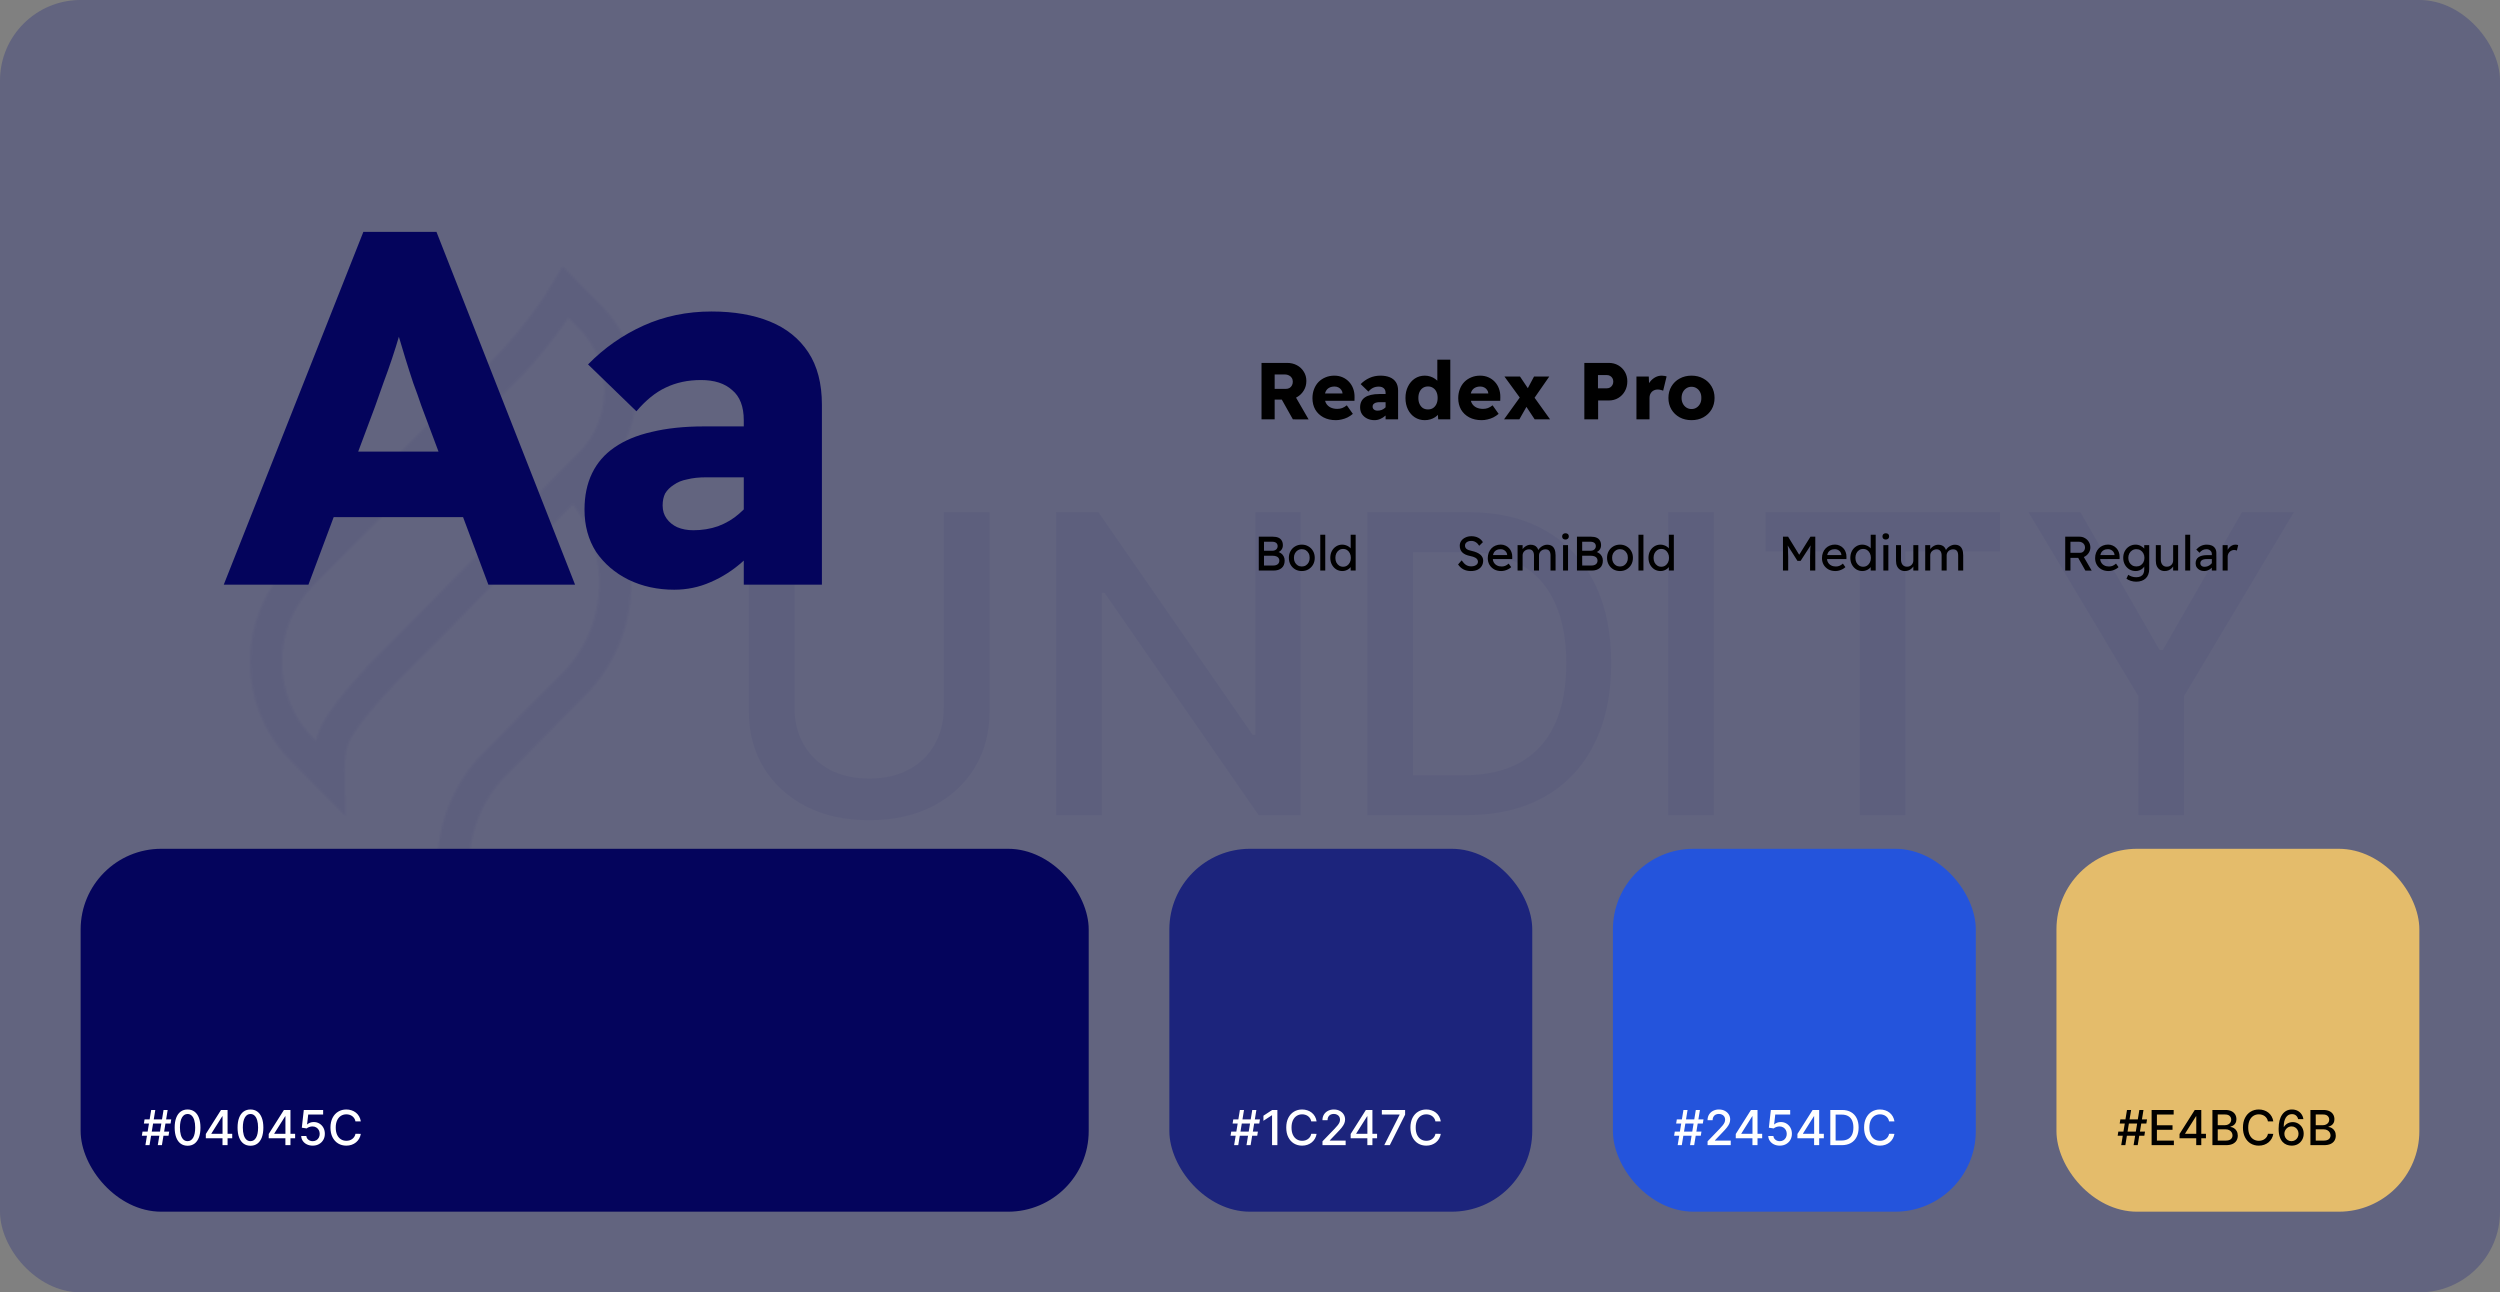<svg width="1240" height="641" viewBox="0 0 1240 641" fill="none" xmlns="http://www.w3.org/2000/svg">
<rect x="0" y="0" width="1240" height="641" fill="#808080" stroke="none"/>
<rect width="1240" height="641" rx="40" fill="#1C247C" fill-opacity="0.3"/>
<mask id="mask0_250_12747" style="mask-type:alpha" maskUnits="userSpaceOnUse" x="90" y="132" width="295" height="378">
<path d="M292.783 157.283C312.706 177.39 312.706 209.99 292.782 230.097L192.758 331.042L198.361 336.696C192.937 331.222 192.763 331.048 192.757 331.043L192.689 331.112C192.647 331.154 192.588 331.214 192.512 331.291C192.359 331.447 192.137 331.674 191.856 331.964C191.293 332.543 190.489 333.377 189.509 334.411C187.552 336.476 184.878 339.354 182.019 342.6C176.526 348.836 169.579 357.28 166.267 363.964C164.164 368.209 163.384 373.344 163.102 377.907C162.956 380.253 162.932 382.66 162.99 385.029L149.783 371.7C126.023 347.722 126.023 308.845 149.783 284.867L242.771 191.023C242.779 191.015 242.787 191.007 242.797 190.998C242.865 190.933 242.966 190.837 243.094 190.715C243.349 190.47 243.718 190.117 244.176 189.675C245.092 188.793 246.367 187.556 247.808 186.135C250.656 183.326 254.268 179.684 257.014 176.636C265.658 167.04 273.485 156.21 277.242 150.38C278.365 148.638 279.514 146.768 280.59 144.978L292.783 157.283Z" stroke="black" stroke-width="15.92"/>
<path d="M284.497 238.555V238.555C312.118 266.43 312.118 311.625 284.497 339.5L265.047 359.128L245.598 378.757C217.977 406.632 217.977 451.827 245.598 479.702V479.702" stroke="black" stroke-width="15.92"/>
<path d="M238.481 483.731L249.621 472.398L255.194 477.991C258.76 481.571 260.765 486.438 260.763 491.514L260.757 506.115L242.982 488.222L238.481 483.731Z" fill="black"/>
</mask>
<g mask="url(#mask0_250_12747)">
<rect x="90" y="132" width="263.517" height="377.193" fill="#04045C" fill-opacity="0.05"/>
</g>
<g clip-path="url(#clip0_250_12747)">
<path d="M468.086 254.028H490.839V352.892C490.839 363.412 488.368 372.733 483.426 380.855C478.484 388.929 471.536 395.29 462.582 399.938C453.627 404.538 443.132 406.837 431.095 406.837C419.107 406.837 408.636 404.538 399.682 399.938C390.728 395.29 383.78 388.929 378.838 380.855C373.896 372.733 371.425 363.412 371.425 352.892V254.028H394.104V351.057C394.104 357.858 395.596 363.901 398.581 369.185C401.615 374.47 405.896 378.629 411.425 381.663C416.954 384.647 423.511 386.14 431.095 386.14C438.728 386.14 445.309 384.647 450.838 381.663C456.416 378.629 460.673 374.47 463.609 369.185C466.594 363.901 468.086 357.858 468.086 351.057V254.028ZM645.134 254.028V404.342H624.29L547.885 294.102H546.491V404.342H523.812V254.028H544.803L621.281 364.415H622.675V254.028H645.134ZM726.878 404.342H678.217V254.028H728.419C743.147 254.028 755.796 257.037 766.365 263.056C776.934 269.025 785.032 277.613 790.658 288.818C796.334 299.974 799.172 313.356 799.172 328.965C799.172 344.623 796.31 358.078 790.585 369.332C784.909 380.586 776.689 389.247 765.924 395.314C755.16 401.333 742.144 404.342 726.878 404.342ZM700.896 384.525H725.63C737.08 384.525 746.597 382.372 754.181 378.066C761.765 373.712 767.441 367.424 771.209 359.204C774.976 350.935 776.86 340.855 776.86 328.965C776.86 317.173 774.976 307.166 771.209 298.946C767.49 290.726 761.936 284.487 754.548 280.23C747.16 275.973 737.985 273.845 727.025 273.845H700.896V384.525ZM850.054 254.028V404.342H827.374V254.028H850.054ZM875.669 273.551V254.028H992V273.551H945.1V404.342H922.495V273.551H875.669ZM1006.11 254.028H1031.87L1071.14 322.359H1072.75L1112.02 254.028H1137.78L1083.25 345.332V404.342H1060.64V345.332L1006.11 254.028Z" fill="#04045C" fill-opacity="0.05"/>
</g>
<path d="M625.714 208V180H638.394C640.208 180 641.834 180.387 643.274 181.16C644.714 181.933 645.848 183 646.674 184.36C647.528 185.693 647.954 187.227 647.954 188.96C647.954 190.72 647.528 192.293 646.674 193.68C645.848 195.067 644.714 196.173 643.274 197C641.834 197.8 640.208 198.2 638.394 198.2H632.234V208H625.714ZM641.274 208L634.154 195.32L641.154 194.32L649.074 208.04L641.274 208ZM632.234 192.88H637.794C638.488 192.88 639.088 192.733 639.594 192.44C640.128 192.12 640.528 191.693 640.794 191.16C641.088 190.627 641.234 190.013 641.234 189.32C641.234 188.6 641.061 187.973 640.714 187.44C640.394 186.907 639.928 186.493 639.314 186.2C638.728 185.88 638.021 185.72 637.194 185.72H632.234V192.88ZM662.577 208.4C660.231 208.4 658.177 207.933 656.417 207C654.684 206.067 653.337 204.787 652.377 203.16C651.444 201.507 650.977 199.627 650.977 197.52C650.977 195.867 651.244 194.36 651.777 193C652.311 191.613 653.057 190.427 654.017 189.44C655.004 188.453 656.151 187.693 657.457 187.16C658.791 186.6 660.244 186.32 661.817 186.32C663.311 186.32 664.671 186.587 665.897 187.12C667.124 187.653 668.191 188.4 669.097 189.36C670.004 190.32 670.697 191.453 671.177 192.76C671.657 194.067 671.884 195.493 671.857 197.04L671.817 198.8H654.937L653.977 195.16H666.577L665.897 195.88V195.08C665.844 194.413 665.631 193.84 665.257 193.36C664.911 192.853 664.444 192.453 663.857 192.16C663.297 191.867 662.657 191.72 661.937 191.72C660.871 191.72 659.964 191.933 659.217 192.36C658.497 192.76 657.951 193.347 657.577 194.12C657.204 194.893 657.017 195.853 657.017 197C657.017 198.147 657.257 199.16 657.737 200.04C658.244 200.92 658.964 201.6 659.897 202.08C660.857 202.56 661.991 202.8 663.297 202.8C664.177 202.8 664.977 202.667 665.697 202.4C666.417 202.133 667.191 201.68 668.017 201.04L671.017 205.28C670.191 205.973 669.311 206.56 668.377 207.04C667.444 207.493 666.484 207.827 665.497 208.04C664.537 208.28 663.564 208.4 662.577 208.4ZM687.254 208V194.96C687.254 193.867 686.947 193.067 686.334 192.56C685.747 192.027 684.92 191.76 683.854 191.76C682.814 191.76 681.88 191.96 681.054 192.36C680.254 192.733 679.48 193.36 678.734 194.24L674.894 190.52C676.174 189.213 677.64 188.187 679.294 187.44C680.947 186.693 682.747 186.32 684.694 186.32C686.48 186.32 688.027 186.587 689.334 187.12C690.64 187.653 691.654 188.467 692.374 189.56C693.094 190.653 693.454 192.04 693.454 193.72V208H687.254ZM681.734 208.4C680.4 208.4 679.187 208.133 678.094 207.6C677.027 207.067 676.174 206.333 675.534 205.4C674.92 204.44 674.614 203.32 674.614 202.04C674.614 200.947 674.814 199.987 675.214 199.16C675.614 198.333 676.2 197.653 676.974 197.12C677.774 196.56 678.76 196.147 679.934 195.88C681.134 195.587 682.52 195.44 684.094 195.44H690.534L690.174 199.48H684.254C683.694 199.48 683.2 199.533 682.774 199.64C682.347 199.72 681.987 199.867 681.694 200.08C681.4 200.267 681.174 200.493 681.014 200.76C680.88 201.027 680.814 201.347 680.814 201.72C680.814 202.12 680.92 202.467 681.134 202.76C681.347 203.053 681.627 203.28 681.974 203.44C682.347 203.6 682.774 203.68 683.254 203.68C683.947 203.68 684.6 203.573 685.214 203.36C685.854 203.12 686.414 202.787 686.894 202.36C687.4 201.933 687.8 201.44 688.094 200.88L689.214 203.76C688.654 204.667 687.974 205.467 687.174 206.16C686.4 206.853 685.547 207.4 684.614 207.8C683.707 208.2 682.747 208.4 681.734 208.4ZM706.67 208.4C704.857 208.4 703.217 207.933 701.75 207C700.31 206.067 699.177 204.773 698.35 203.12C697.523 201.44 697.11 199.533 697.11 197.4C697.11 195.267 697.523 193.373 698.35 191.72C699.177 190.04 700.31 188.72 701.75 187.76C703.217 186.8 704.87 186.32 706.71 186.32C707.67 186.32 708.59 186.467 709.47 186.76C710.377 187.053 711.177 187.453 711.87 187.96C712.59 188.467 713.177 189.04 713.63 189.68C714.083 190.32 714.363 191 714.47 191.72L712.91 192.08V178.4H719.35V208H713.35L712.99 203.2L714.27 203.44C714.217 204.08 713.977 204.707 713.55 205.32C713.123 205.907 712.55 206.44 711.83 206.92C711.137 207.373 710.35 207.733 709.47 208C708.59 208.267 707.657 208.4 706.67 208.4ZM708.27 203.08C709.257 203.08 710.097 202.853 710.79 202.4C711.51 201.92 712.07 201.253 712.47 200.4C712.87 199.547 713.07 198.547 713.07 197.4C713.07 196.227 712.87 195.213 712.47 194.36C712.07 193.507 711.51 192.853 710.79 192.4C710.097 191.92 709.257 191.68 708.27 191.68C707.31 191.68 706.47 191.92 705.75 192.4C705.057 192.853 704.51 193.507 704.11 194.36C703.71 195.213 703.51 196.227 703.51 197.4C703.51 198.547 703.71 199.547 704.11 200.4C704.51 201.253 705.057 201.92 705.75 202.4C706.47 202.853 707.31 203.08 708.27 203.08ZM734.882 208.4C732.535 208.4 730.482 207.933 728.722 207C726.989 206.067 725.642 204.787 724.682 203.16C723.749 201.507 723.282 199.627 723.282 197.52C723.282 195.867 723.549 194.36 724.082 193C724.615 191.613 725.362 190.427 726.322 189.44C727.309 188.453 728.455 187.693 729.762 187.16C731.095 186.6 732.549 186.32 734.122 186.32C735.615 186.32 736.975 186.587 738.202 187.12C739.429 187.653 740.495 188.4 741.402 189.36C742.309 190.32 743.002 191.453 743.482 192.76C743.962 194.067 744.189 195.493 744.162 197.04L744.122 198.8H727.242L726.282 195.16H738.882L738.202 195.88V195.08C738.149 194.413 737.935 193.84 737.562 193.36C737.215 192.853 736.749 192.453 736.162 192.16C735.602 191.867 734.962 191.72 734.242 191.72C733.175 191.72 732.269 191.933 731.522 192.36C730.802 192.76 730.255 193.347 729.882 194.12C729.509 194.893 729.322 195.853 729.322 197C729.322 198.147 729.562 199.16 730.042 200.04C730.549 200.92 731.269 201.6 732.202 202.08C733.162 202.56 734.295 202.8 735.602 202.8C736.482 202.8 737.282 202.667 738.002 202.4C738.722 202.133 739.495 201.68 740.322 201.04L743.322 205.28C742.495 205.973 741.615 206.56 740.682 207.04C739.749 207.493 738.789 207.827 737.802 208.04C736.842 208.28 735.869 208.4 734.882 208.4ZM761.201 208L756.681 201.16L754.601 198.28L746.201 186.76H753.921L758.321 193.32L760.521 196.4L768.841 208H761.201ZM746.001 208L754.561 196.12L758.001 200.24L753.601 208H746.001ZM760.121 198.76L756.681 194.64L760.881 186.76H768.441L760.121 198.76ZM785.832 208V180H797.952C799.712 180 801.285 180.4 802.672 181.2C804.058 182 805.152 183.093 805.952 184.48C806.752 185.84 807.152 187.4 807.152 189.16C807.152 190.947 806.752 192.56 805.952 194C805.152 195.44 804.058 196.573 802.672 197.4C801.285 198.227 799.712 198.64 797.952 198.64H792.672V208H785.832ZM792.592 192.6H797.032C797.618 192.6 798.138 192.467 798.592 192.2C799.072 191.907 799.458 191.507 799.752 191C800.045 190.493 800.192 189.92 800.192 189.28C800.192 188.613 800.045 188.04 799.752 187.56C799.458 187.08 799.072 186.707 798.592 186.44C798.138 186.173 797.618 186.04 797.032 186.04H792.592V192.6ZM811.676 208V186.76H817.796L818.076 193.68L816.876 192.32C817.223 191.2 817.756 190.187 818.476 189.28C819.196 188.373 820.049 187.653 821.036 187.12C822.049 186.587 823.103 186.32 824.196 186.32C824.676 186.32 825.116 186.36 825.516 186.44C825.943 186.493 826.316 186.587 826.636 186.72L824.916 193.8C824.623 193.64 824.223 193.507 823.716 193.4C823.236 193.267 822.729 193.2 822.196 193.2C821.609 193.2 821.063 193.307 820.556 193.52C820.076 193.707 819.649 193.987 819.276 194.36C818.929 194.733 818.649 195.173 818.436 195.68C818.249 196.187 818.156 196.76 818.156 197.4V208H811.676ZM838.98 208.4C836.793 208.4 834.833 207.933 833.1 207C831.366 206.04 830.006 204.733 829.02 203.08C828.033 201.4 827.54 199.507 827.54 197.4C827.54 195.24 828.033 193.333 829.02 191.68C830.006 190 831.366 188.693 833.1 187.76C834.833 186.8 836.793 186.32 838.98 186.32C841.193 186.32 843.153 186.8 844.86 187.76C846.593 188.693 847.953 190 848.94 191.68C849.926 193.333 850.42 195.24 850.42 197.4C850.42 199.507 849.926 201.4 848.94 203.08C847.953 204.733 846.593 206.04 844.86 207C843.153 207.933 841.193 208.4 838.98 208.4ZM838.98 202.88C839.94 202.88 840.78 202.64 841.5 202.16C842.246 201.68 842.833 201.027 843.26 200.2C843.686 199.373 843.886 198.44 843.86 197.4C843.886 196.307 843.686 195.347 843.26 194.52C842.833 193.667 842.246 193.013 841.5 192.56C840.78 192.08 839.94 191.84 838.98 191.84C838.046 191.84 837.206 192.08 836.46 192.56C835.713 193.04 835.126 193.693 834.7 194.52C834.273 195.347 834.06 196.307 834.06 197.4C834.06 198.44 834.273 199.373 834.7 200.2C835.126 201.027 835.713 201.68 836.46 202.16C837.206 202.64 838.046 202.88 838.98 202.88Z" fill="black"/>
<path d="M624.352 283V266.2H631.36C632.432 266.2 633.336 266.36 634.072 266.68C634.808 267 635.36 267.48 635.728 268.12C636.112 268.744 636.304 269.512 636.304 270.424C636.304 271.336 636.048 272.112 635.536 272.752C635.04 273.392 634.344 273.832 633.448 274.072V273.592C634.2 273.752 634.856 274.04 635.416 274.456C635.976 274.856 636.408 275.36 636.712 275.968C637.032 276.576 637.192 277.272 637.192 278.056C637.192 278.856 637.064 279.568 636.808 280.192C636.568 280.8 636.2 281.312 635.704 281.728C635.224 282.144 634.64 282.464 633.952 282.688C633.264 282.896 632.48 283 631.6 283H624.352ZM626.944 280.504H631.456C632.432 280.504 633.192 280.288 633.736 279.856C634.28 279.424 634.552 278.808 634.552 278.008C634.552 277.512 634.416 277.088 634.144 276.736C633.888 276.384 633.52 276.12 633.04 275.944C632.56 275.752 631.992 275.656 631.336 275.656H626.944V280.504ZM626.944 273.16H631.216C631.696 273.16 632.12 273.064 632.488 272.872C632.872 272.68 633.168 272.416 633.376 272.08C633.6 271.744 633.712 271.36 633.712 270.928C633.712 270.208 633.472 269.656 632.992 269.272C632.512 268.888 631.824 268.696 630.928 268.696H626.944V273.16ZM645.705 283.24C644.473 283.24 643.369 282.96 642.393 282.4C641.433 281.824 640.673 281.048 640.113 280.072C639.553 279.08 639.273 277.952 639.273 276.688C639.273 275.424 639.553 274.304 640.113 273.328C640.673 272.336 641.433 271.56 642.393 271C643.369 270.424 644.473 270.136 645.705 270.136C646.921 270.136 648.009 270.424 648.969 271C649.945 271.56 650.713 272.336 651.273 273.328C651.833 274.304 652.113 275.424 652.113 276.688C652.113 277.952 651.833 279.08 651.273 280.072C650.713 281.048 649.945 281.824 648.969 282.4C648.009 282.96 646.921 283.24 645.705 283.24ZM645.705 280.984C646.457 280.984 647.129 280.8 647.721 280.432C648.313 280.048 648.777 279.536 649.113 278.896C649.449 278.24 649.609 277.504 649.593 276.688C649.609 275.856 649.449 275.12 649.113 274.48C648.777 273.824 648.313 273.312 647.721 272.944C647.129 272.576 646.457 272.392 645.705 272.392C644.953 272.392 644.273 272.584 643.665 272.968C643.073 273.336 642.609 273.848 642.273 274.504C641.937 275.144 641.777 275.872 641.793 276.688C641.777 277.504 641.937 278.24 642.273 278.896C642.609 279.536 643.073 280.048 643.665 280.432C644.273 280.8 644.953 280.984 645.705 280.984ZM654.854 283V265.24H657.326V283H654.854ZM665.851 283.24C664.699 283.24 663.667 282.96 662.755 282.4C661.859 281.824 661.147 281.048 660.619 280.072C660.091 279.08 659.827 277.952 659.827 276.688C659.827 275.424 660.083 274.304 660.595 273.328C661.123 272.336 661.835 271.56 662.731 271C663.627 270.424 664.643 270.136 665.779 270.136C666.403 270.136 667.003 270.24 667.579 270.448C668.171 270.64 668.699 270.912 669.163 271.264C669.627 271.6 669.987 271.976 670.243 272.392C670.515 272.792 670.651 273.2 670.651 273.616L669.931 273.664V265.24H672.403V283H669.931V280H670.411C670.411 280.384 670.283 280.768 670.027 281.152C669.771 281.52 669.427 281.864 668.995 282.184C668.579 282.504 668.091 282.76 667.531 282.952C666.987 283.144 666.427 283.24 665.851 283.24ZM666.187 281.104C666.939 281.104 667.603 280.912 668.179 280.528C668.755 280.144 669.203 279.624 669.523 278.968C669.859 278.296 670.027 277.536 670.027 276.688C670.027 275.84 669.859 275.088 669.523 274.432C669.203 273.76 668.755 273.232 668.179 272.848C667.603 272.464 666.939 272.272 666.187 272.272C665.435 272.272 664.771 272.464 664.195 272.848C663.619 273.232 663.163 273.76 662.827 274.432C662.507 275.088 662.347 275.84 662.347 276.688C662.347 277.536 662.507 278.296 662.827 278.968C663.163 279.624 663.619 280.144 664.195 280.528C664.771 280.912 665.435 281.104 666.187 281.104Z" fill="black"/>
<path d="M729.536 283.24C728.16 283.24 726.944 282.968 725.888 282.424C724.848 281.88 723.952 281.064 723.2 279.976L724.976 277.936C725.76 279.056 726.512 279.832 727.232 280.264C727.952 280.696 728.808 280.912 729.8 280.912C730.408 280.912 730.96 280.816 731.456 280.624C731.952 280.432 732.344 280.168 732.632 279.832C732.92 279.496 733.064 279.112 733.064 278.68C733.064 278.392 733.016 278.12 732.92 277.864C732.824 277.608 732.672 277.376 732.464 277.168C732.272 276.96 732.016 276.768 731.696 276.592C731.392 276.416 731.032 276.264 730.616 276.136C730.2 275.992 729.72 275.872 729.176 275.776C728.312 275.6 727.56 275.368 726.92 275.08C726.28 274.792 725.744 274.432 725.312 274C724.88 273.568 724.56 273.08 724.352 272.536C724.144 271.976 724.04 271.352 724.04 270.664C724.04 269.752 724.296 268.944 724.808 268.24C725.32 267.536 726.008 266.984 726.872 266.584C727.752 266.168 728.736 265.96 729.824 265.96C731.12 265.96 732.248 266.216 733.208 266.728C734.184 267.224 734.952 267.952 735.512 268.912L733.688 270.712C733.208 269.928 732.632 269.328 731.96 268.912C731.304 268.496 730.568 268.288 729.752 268.288C729.128 268.288 728.584 268.384 728.12 268.576C727.656 268.768 727.288 269.04 727.016 269.392C726.76 269.728 726.632 270.128 726.632 270.592C726.632 270.928 726.696 271.24 726.824 271.528C726.952 271.8 727.144 272.048 727.4 272.272C727.672 272.48 728.032 272.672 728.48 272.848C728.928 273.008 729.464 273.152 730.088 273.28C730.968 273.472 731.752 273.72 732.44 274.024C733.128 274.312 733.712 274.656 734.192 275.056C734.672 275.456 735.032 275.904 735.272 276.4C735.528 276.896 735.656 277.432 735.656 278.008C735.656 279.08 735.408 280.008 734.912 280.792C734.416 281.576 733.712 282.184 732.8 282.616C731.888 283.032 730.8 283.24 729.536 283.24ZM744.585 283.24C743.289 283.24 742.137 282.968 741.129 282.424C740.137 281.864 739.353 281.104 738.777 280.144C738.217 279.184 737.937 278.08 737.937 276.832C737.937 275.84 738.097 274.936 738.417 274.12C738.737 273.304 739.177 272.6 739.737 272.008C740.313 271.4 740.993 270.936 741.777 270.616C742.577 270.28 743.441 270.112 744.369 270.112C745.185 270.112 745.945 270.272 746.649 270.592C747.353 270.896 747.961 271.32 748.473 271.864C749.001 272.408 749.401 273.056 749.673 273.808C749.961 274.544 750.097 275.352 750.081 276.232L750.057 277.288H739.761L739.209 275.32H747.921L747.561 275.728V275.152C747.513 274.624 747.337 274.152 747.033 273.736C746.729 273.32 746.345 272.992 745.881 272.752C745.417 272.512 744.913 272.392 744.369 272.392C743.505 272.392 742.777 272.56 742.185 272.896C741.593 273.216 741.145 273.696 740.841 274.336C740.537 274.96 740.385 275.736 740.385 276.664C740.385 277.544 740.569 278.312 740.937 278.968C741.305 279.608 741.825 280.104 742.497 280.456C743.169 280.808 743.945 280.984 744.825 280.984C745.449 280.984 746.025 280.88 746.553 280.672C747.097 280.464 747.681 280.088 748.305 279.544L749.553 281.296C749.169 281.68 748.697 282.016 748.137 282.304C747.593 282.592 747.009 282.824 746.385 283C745.777 283.16 745.177 283.24 744.585 283.24ZM752.719 283V270.4H755.215V273.088L754.759 273.376C754.887 272.96 755.087 272.56 755.359 272.176C755.647 271.792 755.991 271.456 756.391 271.168C756.807 270.864 757.247 270.624 757.711 270.448C758.191 270.272 758.679 270.184 759.175 270.184C759.895 270.184 760.527 270.304 761.071 270.544C761.615 270.784 762.063 271.144 762.415 271.624C762.767 272.104 763.023 272.704 763.183 273.424L762.799 273.328L762.967 272.92C763.143 272.552 763.383 272.208 763.687 271.888C764.007 271.552 764.367 271.256 764.767 271C765.167 270.744 765.591 270.544 766.039 270.4C766.487 270.256 766.927 270.184 767.359 270.184C768.303 270.184 769.079 270.376 769.687 270.76C770.311 271.144 770.775 271.728 771.079 272.512C771.399 273.296 771.559 274.272 771.559 275.44V283H769.063V275.584C769.063 274.512 768.855 273.728 768.439 273.232C768.039 272.72 767.407 272.464 766.543 272.464C766.095 272.464 765.671 272.544 765.271 272.704C764.887 272.848 764.551 273.056 764.263 273.328C763.975 273.6 763.751 273.92 763.591 274.288C763.431 274.64 763.351 275.032 763.351 275.464V283H760.855V275.536C760.855 274.544 760.639 273.784 760.207 273.256C759.791 272.728 759.183 272.464 758.383 272.464C757.935 272.464 757.519 272.544 757.135 272.704C756.751 272.848 756.415 273.056 756.127 273.328C755.839 273.584 755.615 273.896 755.455 274.264C755.295 274.616 755.215 275 755.215 275.416V283H752.719ZM775.277 283V270.4H777.749V283H775.277ZM776.477 267.616C775.949 267.616 775.541 267.48 775.253 267.208C774.965 266.936 774.821 266.552 774.821 266.056C774.821 265.592 774.965 265.216 775.253 264.928C775.557 264.64 775.965 264.496 776.477 264.496C777.005 264.496 777.413 264.632 777.701 264.904C777.989 265.176 778.133 265.56 778.133 266.056C778.133 266.52 777.981 266.896 777.677 267.184C777.389 267.472 776.989 267.616 776.477 267.616ZM782.172 283V266.2H789.18C790.252 266.2 791.156 266.36 791.892 266.68C792.628 267 793.18 267.48 793.548 268.12C793.932 268.744 794.124 269.512 794.124 270.424C794.124 271.336 793.868 272.112 793.356 272.752C792.86 273.392 792.164 273.832 791.268 274.072V273.592C792.02 273.752 792.676 274.04 793.236 274.456C793.796 274.856 794.228 275.36 794.532 275.968C794.852 276.576 795.012 277.272 795.012 278.056C795.012 278.856 794.884 279.568 794.628 280.192C794.388 280.8 794.02 281.312 793.524 281.728C793.044 282.144 792.46 282.464 791.772 282.688C791.084 282.896 790.3 283 789.42 283H782.172ZM784.764 280.504H789.276C790.252 280.504 791.012 280.288 791.556 279.856C792.1 279.424 792.372 278.808 792.372 278.008C792.372 277.512 792.236 277.088 791.964 276.736C791.708 276.384 791.34 276.12 790.86 275.944C790.38 275.752 789.812 275.656 789.156 275.656H784.764V280.504ZM784.764 273.16H789.036C789.516 273.16 789.94 273.064 790.308 272.872C790.692 272.68 790.988 272.416 791.196 272.08C791.42 271.744 791.532 271.36 791.532 270.928C791.532 270.208 791.292 269.656 790.812 269.272C790.332 268.888 789.644 268.696 788.748 268.696H784.764V273.16ZM803.525 283.24C802.293 283.24 801.189 282.96 800.213 282.4C799.253 281.824 798.493 281.048 797.933 280.072C797.373 279.08 797.093 277.952 797.093 276.688C797.093 275.424 797.373 274.304 797.933 273.328C798.493 272.336 799.253 271.56 800.213 271C801.189 270.424 802.293 270.136 803.525 270.136C804.741 270.136 805.829 270.424 806.789 271C807.765 271.56 808.533 272.336 809.093 273.328C809.653 274.304 809.933 275.424 809.933 276.688C809.933 277.952 809.653 279.08 809.093 280.072C808.533 281.048 807.765 281.824 806.789 282.4C805.829 282.96 804.741 283.24 803.525 283.24ZM803.525 280.984C804.277 280.984 804.949 280.8 805.541 280.432C806.133 280.048 806.597 279.536 806.933 278.896C807.269 278.24 807.429 277.504 807.413 276.688C807.429 275.856 807.269 275.12 806.933 274.48C806.597 273.824 806.133 273.312 805.541 272.944C804.949 272.576 804.277 272.392 803.525 272.392C802.773 272.392 802.093 272.584 801.485 272.968C800.893 273.336 800.429 273.848 800.093 274.504C799.757 275.144 799.597 275.872 799.613 276.688C799.597 277.504 799.757 278.24 800.093 278.896C800.429 279.536 800.893 280.048 801.485 280.432C802.093 280.8 802.773 280.984 803.525 280.984ZM812.674 283V265.24H815.146V283H812.674ZM823.672 283.24C822.52 283.24 821.488 282.96 820.576 282.4C819.68 281.824 818.968 281.048 818.44 280.072C817.912 279.08 817.648 277.952 817.648 276.688C817.648 275.424 817.904 274.304 818.416 273.328C818.944 272.336 819.656 271.56 820.552 271C821.448 270.424 822.464 270.136 823.6 270.136C824.224 270.136 824.824 270.24 825.4 270.448C825.992 270.64 826.52 270.912 826.984 271.264C827.448 271.6 827.808 271.976 828.064 272.392C828.336 272.792 828.472 273.2 828.472 273.616L827.752 273.664V265.24H830.224V283H827.752V280H828.232C828.232 280.384 828.104 280.768 827.848 281.152C827.592 281.52 827.248 281.864 826.816 282.184C826.4 282.504 825.912 282.76 825.352 282.952C824.808 283.144 824.248 283.24 823.672 283.24ZM824.008 281.104C824.76 281.104 825.424 280.912 826 280.528C826.576 280.144 827.024 279.624 827.344 278.968C827.68 278.296 827.848 277.536 827.848 276.688C827.848 275.84 827.68 275.088 827.344 274.432C827.024 273.76 826.576 273.232 826 272.848C825.424 272.464 824.76 272.272 824.008 272.272C823.256 272.272 822.592 272.464 822.016 272.848C821.44 273.232 820.984 273.76 820.648 274.432C820.328 275.088 820.168 275.84 820.168 276.688C820.168 277.536 820.328 278.296 820.648 278.968C820.984 279.624 821.44 280.144 822.016 280.528C822.592 280.912 823.256 281.104 824.008 281.104Z" fill="black"/>
<path d="M884.352 283V266.2H886.896L893.016 276.16L891.792 276.136L897.984 266.2H900.384V283H897.792V276.112C897.792 274.672 897.824 273.376 897.888 272.224C897.968 271.072 898.096 269.928 898.272 268.792L898.608 269.68L893.112 278.176H891.528L886.2 269.776L886.464 268.792C886.64 269.864 886.76 270.968 886.824 272.104C886.904 273.224 886.944 274.56 886.944 276.112V283H884.352ZM910.35 283.24C909.054 283.24 907.902 282.968 906.894 282.424C905.902 281.864 905.118 281.104 904.542 280.144C903.982 279.184 903.702 278.08 903.702 276.832C903.702 275.84 903.862 274.936 904.182 274.12C904.502 273.304 904.942 272.6 905.502 272.008C906.078 271.4 906.758 270.936 907.542 270.616C908.342 270.28 909.206 270.112 910.134 270.112C910.95 270.112 911.71 270.272 912.414 270.592C913.118 270.896 913.726 271.32 914.238 271.864C914.766 272.408 915.166 273.056 915.438 273.808C915.726 274.544 915.862 275.352 915.846 276.232L915.822 277.288H905.526L904.974 275.32H913.686L913.326 275.728V275.152C913.278 274.624 913.102 274.152 912.798 273.736C912.494 273.32 912.11 272.992 911.646 272.752C911.182 272.512 910.678 272.392 910.134 272.392C909.27 272.392 908.542 272.56 907.95 272.896C907.358 273.216 906.91 273.696 906.606 274.336C906.302 274.96 906.15 275.736 906.15 276.664C906.15 277.544 906.334 278.312 906.702 278.968C907.07 279.608 907.59 280.104 908.262 280.456C908.934 280.808 909.71 280.984 910.59 280.984C911.214 280.984 911.79 280.88 912.318 280.672C912.862 280.464 913.446 280.088 914.07 279.544L915.318 281.296C914.934 281.68 914.462 282.016 913.902 282.304C913.358 282.592 912.774 282.824 912.15 283C911.542 283.16 910.942 283.24 910.35 283.24ZM923.789 283.24C922.637 283.24 921.605 282.96 920.693 282.4C919.797 281.824 919.085 281.048 918.557 280.072C918.029 279.08 917.765 277.952 917.765 276.688C917.765 275.424 918.021 274.304 918.533 273.328C919.061 272.336 919.773 271.56 920.669 271C921.565 270.424 922.581 270.136 923.717 270.136C924.341 270.136 924.941 270.24 925.517 270.448C926.109 270.64 926.637 270.912 927.101 271.264C927.565 271.6 927.925 271.976 928.181 272.392C928.453 272.792 928.589 273.2 928.589 273.616L927.869 273.664V265.24H930.341V283H927.869V280H928.349C928.349 280.384 928.221 280.768 927.965 281.152C927.709 281.52 927.365 281.864 926.933 282.184C926.517 282.504 926.029 282.76 925.469 282.952C924.925 283.144 924.365 283.24 923.789 283.24ZM924.125 281.104C924.877 281.104 925.541 280.912 926.117 280.528C926.693 280.144 927.141 279.624 927.461 278.968C927.797 278.296 927.965 277.536 927.965 276.688C927.965 275.84 927.797 275.088 927.461 274.432C927.141 273.76 926.693 273.232 926.117 272.848C925.541 272.464 924.877 272.272 924.125 272.272C923.373 272.272 922.709 272.464 922.133 272.848C921.557 273.232 921.101 273.76 920.765 274.432C920.445 275.088 920.285 275.84 920.285 276.688C920.285 277.536 920.445 278.296 920.765 278.968C921.101 279.624 921.557 280.144 922.133 280.528C922.709 280.912 923.373 281.104 924.125 281.104ZM934.152 283V270.4H936.624V283H934.152ZM935.352 267.616C934.824 267.616 934.416 267.48 934.128 267.208C933.84 266.936 933.696 266.552 933.696 266.056C933.696 265.592 933.84 265.216 934.128 264.928C934.432 264.64 934.84 264.496 935.352 264.496C935.88 264.496 936.288 264.632 936.576 264.904C936.864 265.176 937.008 265.56 937.008 266.056C937.008 266.52 936.856 266.896 936.552 267.184C936.264 267.472 935.864 267.616 935.352 267.616ZM944.839 283.24C943.943 283.24 943.159 283.032 942.487 282.616C941.831 282.2 941.319 281.616 940.951 280.864C940.599 280.112 940.423 279.216 940.423 278.176V270.4H942.895V277.504C942.895 278.608 943.151 279.48 943.663 280.12C944.191 280.76 944.919 281.08 945.847 281.08C946.311 281.08 946.735 281.008 947.119 280.864C947.503 280.704 947.831 280.488 948.103 280.216C948.391 279.944 948.615 279.616 948.775 279.232C948.935 278.848 949.015 278.432 949.015 277.984V270.4H951.487V283H949.015V280.36L949.447 280.072C949.255 280.664 948.927 281.2 948.463 281.68C948.015 282.16 947.479 282.544 946.855 282.832C946.231 283.104 945.559 283.24 944.839 283.24ZM954.907 283V270.4H957.403V273.088L956.947 273.376C957.075 272.96 957.275 272.56 957.547 272.176C957.835 271.792 958.179 271.456 958.579 271.168C958.995 270.864 959.435 270.624 959.899 270.448C960.379 270.272 960.867 270.184 961.363 270.184C962.083 270.184 962.715 270.304 963.259 270.544C963.803 270.784 964.251 271.144 964.603 271.624C964.955 272.104 965.211 272.704 965.371 273.424L964.987 273.328L965.155 272.92C965.331 272.552 965.571 272.208 965.875 271.888C966.195 271.552 966.555 271.256 966.955 271C967.355 270.744 967.779 270.544 968.227 270.4C968.675 270.256 969.115 270.184 969.547 270.184C970.491 270.184 971.267 270.376 971.875 270.76C972.499 271.144 972.963 271.728 973.267 272.512C973.587 273.296 973.747 274.272 973.747 275.44V283H971.251V275.584C971.251 274.512 971.043 273.728 970.627 273.232C970.227 272.72 969.595 272.464 968.731 272.464C968.283 272.464 967.859 272.544 967.459 272.704C967.075 272.848 966.739 273.056 966.451 273.328C966.163 273.6 965.939 273.92 965.779 274.288C965.619 274.64 965.539 275.032 965.539 275.464V283H963.043V275.536C963.043 274.544 962.827 273.784 962.395 273.256C961.979 272.728 961.371 272.464 960.571 272.464C960.123 272.464 959.707 272.544 959.323 272.704C958.939 272.848 958.603 273.056 958.315 273.328C958.027 273.584 957.803 273.896 957.643 274.264C957.483 274.616 957.403 275 957.403 275.416V283H954.907Z" fill="black"/>
<path d="M1024.35 283V266.2H1031.5C1032.46 266.2 1033.34 266.44 1034.14 266.92C1034.96 267.384 1035.61 268.024 1036.09 268.84C1036.57 269.64 1036.81 270.544 1036.81 271.552C1036.81 272.464 1036.57 273.312 1036.09 274.096C1035.61 274.88 1034.97 275.512 1034.17 275.992C1033.37 276.456 1032.48 276.688 1031.5 276.688H1026.94V283H1024.35ZM1034.34 283L1030.06 275.416L1032.73 274.816L1037.48 283.024L1034.34 283ZM1026.94 274.192H1031.74C1032.21 274.192 1032.62 274.08 1032.99 273.856C1033.36 273.616 1033.65 273.296 1033.86 272.896C1034.06 272.48 1034.17 272.024 1034.17 271.528C1034.17 270.968 1034.03 270.48 1033.76 270.064C1033.5 269.632 1033.14 269.296 1032.66 269.056C1032.19 268.816 1031.66 268.696 1031.07 268.696H1026.94V274.192ZM1045.83 283.24C1044.53 283.24 1043.38 282.968 1042.37 282.424C1041.38 281.864 1040.59 281.104 1040.02 280.144C1039.46 279.184 1039.18 278.08 1039.18 276.832C1039.18 275.84 1039.34 274.936 1039.66 274.12C1039.98 273.304 1040.42 272.6 1040.98 272.008C1041.55 271.4 1042.23 270.936 1043.02 270.616C1043.82 270.28 1044.68 270.112 1045.61 270.112C1046.43 270.112 1047.19 270.272 1047.89 270.592C1048.59 270.896 1049.2 271.32 1049.71 271.864C1050.24 272.408 1050.64 273.056 1050.91 273.808C1051.2 274.544 1051.34 275.352 1051.32 276.232L1051.3 277.288H1041L1040.45 275.32H1049.16L1048.8 275.728V275.152C1048.75 274.624 1048.58 274.152 1048.27 273.736C1047.97 273.32 1047.59 272.992 1047.12 272.752C1046.66 272.512 1046.15 272.392 1045.61 272.392C1044.75 272.392 1044.02 272.56 1043.43 272.896C1042.83 273.216 1042.39 273.696 1042.08 274.336C1041.78 274.96 1041.63 275.736 1041.63 276.664C1041.63 277.544 1041.81 278.312 1042.18 278.968C1042.55 279.608 1043.07 280.104 1043.74 280.456C1044.41 280.808 1045.19 280.984 1046.07 280.984C1046.69 280.984 1047.27 280.88 1047.79 280.672C1048.34 280.464 1048.92 280.088 1049.55 279.544L1050.79 281.296C1050.41 281.68 1049.94 282.016 1049.38 282.304C1048.83 282.592 1048.25 282.824 1047.63 283C1047.02 283.16 1046.42 283.24 1045.83 283.24ZM1059.53 288.52C1058.64 288.52 1057.74 288.376 1056.84 288.088C1055.96 287.816 1055.25 287.456 1054.71 287.008L1055.62 285.088C1056.1 285.456 1056.69 285.752 1057.4 285.976C1058.12 286.2 1058.83 286.312 1059.53 286.312C1060.41 286.312 1061.15 286.168 1061.74 285.88C1062.33 285.592 1062.78 285.168 1063.08 284.608C1063.39 284.048 1063.54 283.352 1063.54 282.52V280.096L1063.8 280.264C1063.72 280.76 1063.46 281.24 1063.01 281.704C1062.58 282.152 1062.04 282.52 1061.38 282.808C1060.72 283.096 1060.05 283.24 1059.36 283.24C1058.16 283.24 1057.09 282.96 1056.15 282.4C1055.22 281.824 1054.48 281.048 1053.94 280.072C1053.4 279.08 1053.12 277.952 1053.12 276.688C1053.12 275.424 1053.39 274.304 1053.92 273.328C1054.46 272.336 1055.2 271.56 1056.12 271C1057.07 270.424 1058.12 270.136 1059.29 270.136C1059.77 270.136 1060.24 270.2 1060.68 270.328C1061.13 270.44 1061.55 270.608 1061.93 270.832C1062.32 271.04 1062.66 271.272 1062.96 271.528C1063.27 271.784 1063.52 272.056 1063.71 272.344C1063.9 272.632 1064.02 272.904 1064.07 273.16L1063.54 273.352V270.4H1066.01V282.232C1066.01 283.24 1065.86 284.128 1065.56 284.896C1065.27 285.68 1064.84 286.336 1064.28 286.864C1063.72 287.408 1063.04 287.816 1062.24 288.088C1061.44 288.376 1060.54 288.52 1059.53 288.52ZM1059.63 280.96C1060.41 280.96 1061.11 280.776 1061.72 280.408C1062.32 280.04 1062.8 279.536 1063.13 278.896C1063.47 278.256 1063.64 277.52 1063.64 276.688C1063.64 275.856 1063.46 275.12 1063.11 274.48C1062.77 273.824 1062.3 273.312 1061.69 272.944C1061.1 272.576 1060.41 272.392 1059.63 272.392C1058.86 272.392 1058.17 272.584 1057.56 272.968C1056.97 273.336 1056.5 273.848 1056.15 274.504C1055.81 275.144 1055.64 275.872 1055.64 276.688C1055.64 277.504 1055.81 278.24 1056.15 278.896C1056.5 279.536 1056.97 280.04 1057.56 280.408C1058.17 280.776 1058.86 280.96 1059.63 280.96ZM1073.71 283.24C1072.81 283.24 1072.03 283.032 1071.35 282.616C1070.7 282.2 1070.19 281.616 1069.82 280.864C1069.47 280.112 1069.29 279.216 1069.29 278.176V270.4H1071.76V277.504C1071.76 278.608 1072.02 279.48 1072.53 280.12C1073.06 280.76 1073.79 281.08 1074.71 281.08C1075.18 281.08 1075.6 281.008 1075.99 280.864C1076.37 280.704 1076.7 280.488 1076.97 280.216C1077.26 279.944 1077.48 279.616 1077.64 279.232C1077.8 278.848 1077.88 278.432 1077.88 277.984V270.4H1080.35V283H1077.88V280.36L1078.31 280.072C1078.12 280.664 1077.79 281.2 1077.33 281.68C1076.88 282.16 1076.35 282.544 1075.72 282.832C1075.1 283.104 1074.43 283.24 1073.71 283.24ZM1083.87 283V265.24H1086.34V283H1083.87ZM1097.07 283V274.792C1097.07 274.088 1096.82 273.52 1096.31 273.088C1095.81 272.64 1095.18 272.416 1094.41 272.416C1093.71 272.416 1093.07 272.56 1092.49 272.848C1091.93 273.136 1091.42 273.576 1090.95 274.168L1089.35 272.56C1090.1 271.744 1090.91 271.136 1091.77 270.736C1092.65 270.336 1093.59 270.136 1094.6 270.136C1095.56 270.136 1096.39 270.296 1097.1 270.616C1097.8 270.936 1098.35 271.408 1098.73 272.032C1099.11 272.64 1099.31 273.384 1099.31 274.264V283H1097.07ZM1093.31 283.24C1092.49 283.24 1091.76 283.08 1091.12 282.76C1090.48 282.44 1089.97 282 1089.59 281.44C1089.22 280.864 1089.03 280.192 1089.03 279.424C1089.03 278.752 1089.15 278.16 1089.39 277.648C1089.63 277.136 1089.99 276.712 1090.45 276.376C1090.93 276.04 1091.52 275.784 1092.23 275.608C1092.95 275.432 1093.77 275.344 1094.7 275.344H1098.2L1097.99 277.312H1094.39C1093.91 277.312 1093.47 277.36 1093.09 277.456C1092.72 277.536 1092.4 277.672 1092.13 277.864C1091.87 278.04 1091.68 278.256 1091.55 278.512C1091.43 278.752 1091.36 279.04 1091.36 279.376C1091.36 279.728 1091.45 280.04 1091.63 280.312C1091.8 280.568 1092.04 280.768 1092.35 280.912C1092.65 281.056 1093 281.128 1093.4 281.128C1093.98 281.128 1094.52 281.032 1095.03 280.84C1095.56 280.632 1096.03 280.352 1096.43 280C1096.84 279.648 1097.16 279.256 1097.39 278.824L1097.96 280.432C1097.63 280.992 1097.21 281.48 1096.71 281.896C1096.22 282.312 1095.68 282.64 1095.11 282.88C1094.53 283.12 1093.93 283.24 1093.31 283.24ZM1102.43 283V270.4H1104.93V274.36L1104.69 273.4C1104.86 272.792 1105.16 272.24 1105.58 271.744C1106.01 271.248 1106.5 270.856 1107.04 270.568C1107.6 270.28 1108.18 270.136 1108.77 270.136C1109.04 270.136 1109.3 270.16 1109.54 270.208C1109.79 270.256 1109.99 270.312 1110.14 270.376L1109.49 273.064C1109.3 272.984 1109.08 272.92 1108.84 272.872C1108.62 272.808 1108.39 272.776 1108.17 272.776C1107.74 272.776 1107.32 272.864 1106.92 273.04C1106.54 273.2 1106.19 273.432 1105.89 273.736C1105.6 274.024 1105.37 274.368 1105.19 274.768C1105.02 275.152 1104.93 275.576 1104.93 276.04V283H1102.43Z" fill="black"/>
<path d="M110.982 290L180.232 115H216.482L285.232 290H242.232L208.982 201.25C207.816 197.75 206.482 194 204.982 190C203.649 186 202.316 181.833 200.982 177.5C199.649 173.167 198.399 169 197.232 165C196.066 161 195.066 157.25 194.232 153.75L201.482 153.5C200.482 157.667 199.399 161.75 198.232 165.75C197.066 169.75 195.816 173.75 194.482 177.75C193.149 181.75 191.732 185.75 190.232 189.75C188.899 193.583 187.482 197.583 185.982 201.75L152.982 290H110.982ZM143.982 256.5L157.482 224H237.482L250.982 256.5H143.982ZM368.916 290V208.5C368.916 201.667 366.999 196.667 363.166 193.5C359.499 190.167 354.333 188.5 347.666 188.5C341.166 188.5 335.333 189.75 330.166 192.25C325.166 194.583 320.333 198.5 315.666 204L291.666 180.75C299.666 172.583 308.833 166.167 319.166 161.5C329.499 156.833 340.749 154.5 352.916 154.5C364.083 154.5 373.749 156.167 381.916 159.5C390.083 162.833 396.416 167.917 400.916 174.75C405.416 181.583 407.666 190.25 407.666 200.75V290H368.916ZM334.416 292.5C326.083 292.5 318.499 290.833 311.666 287.5C304.999 284.167 299.666 279.583 295.666 273.75C291.833 267.75 289.916 260.75 289.916 252.75C289.916 245.917 291.166 239.917 293.666 234.75C296.166 229.583 299.833 225.333 304.666 222C309.666 218.5 315.833 215.917 323.166 214.25C330.666 212.417 339.333 211.5 349.166 211.5H389.416L387.166 236.75H350.166C346.666 236.75 343.583 237.083 340.916 237.75C338.249 238.25 335.999 239.167 334.166 240.5C332.333 241.667 330.916 243.083 329.916 244.75C329.083 246.417 328.666 248.417 328.666 250.75C328.666 253.25 329.333 255.417 330.666 257.25C331.999 259.083 333.749 260.5 335.916 261.5C338.249 262.5 340.916 263 343.916 263C348.249 263 352.333 262.333 356.166 261C360.166 259.5 363.666 257.417 366.666 254.75C369.833 252.083 372.333 249 374.166 245.5L381.166 263.5C377.666 269.167 373.416 274.167 368.416 278.5C363.583 282.833 358.249 286.25 352.416 288.75C346.749 291.25 340.749 292.5 334.416 292.5Z" fill="#04045C"/>
<rect x="40" y="421" width="500" height="180" rx="40" fill="#04045C"/>
<path d="M78.258 568L81.122 550.545H83.168L80.304 568H78.258ZM70.358 563.33L70.69 561.284H83.918L83.585 563.33H70.358ZM72.122 568L74.986 550.545H77.031L74.168 568H72.122ZM71.372 557.261L71.704 555.216H84.932L84.599 557.261H71.372ZM93.037 568.29C91.69 568.284 90.54 567.929 89.585 567.224C88.631 566.52 87.901 565.494 87.395 564.148C86.889 562.801 86.636 561.179 86.636 559.281C86.636 557.389 86.889 555.773 87.395 554.432C87.906 553.091 88.639 552.068 89.594 551.364C90.554 550.659 91.702 550.307 93.037 550.307C94.372 550.307 95.517 550.662 96.472 551.372C97.426 552.077 98.156 553.099 98.662 554.44C99.173 555.776 99.429 557.389 99.429 559.281C99.429 561.185 99.176 562.81 98.671 564.156C98.165 565.497 97.435 566.523 96.48 567.233C95.526 567.938 94.378 568.29 93.037 568.29ZM93.037 566.014C94.219 566.014 95.142 565.438 95.807 564.284C96.477 563.131 96.812 561.463 96.812 559.281C96.812 557.832 96.659 556.608 96.352 555.608C96.051 554.602 95.617 553.841 95.048 553.324C94.486 552.801 93.815 552.54 93.037 552.54C91.861 552.54 90.938 553.119 90.267 554.278C89.597 555.437 89.258 557.105 89.253 559.281C89.253 560.736 89.403 561.966 89.704 562.972C90.011 563.972 90.446 564.73 91.008 565.247C91.571 565.759 92.247 566.014 93.037 566.014ZM102.086 564.591V562.46L109.629 550.545H111.308V553.682H110.242L104.847 562.222V562.358H115.185V564.591H102.086ZM110.362 568V563.943L110.379 562.972V550.545H112.876V568H110.362ZM124.232 568.29C122.886 568.284 121.735 567.929 120.781 567.224C119.826 566.52 119.096 565.494 118.59 564.148C118.085 562.801 117.832 561.179 117.832 559.281C117.832 557.389 118.085 555.773 118.59 554.432C119.102 553.091 119.835 552.068 120.789 551.364C121.749 550.659 122.897 550.307 124.232 550.307C125.567 550.307 126.712 550.662 127.667 551.372C128.621 552.077 129.352 553.099 129.857 554.44C130.369 555.776 130.624 557.389 130.624 559.281C130.624 561.185 130.371 562.81 129.866 564.156C129.36 565.497 128.63 566.523 127.675 567.233C126.721 567.938 125.573 568.29 124.232 568.29ZM124.232 566.014C125.414 566.014 126.337 565.438 127.002 564.284C127.673 563.131 128.008 561.463 128.008 559.281C128.008 557.832 127.854 556.608 127.548 555.608C127.246 554.602 126.812 553.841 126.244 553.324C125.681 552.801 125.011 552.54 124.232 552.54C123.056 552.54 122.133 553.119 121.462 554.278C120.792 555.437 120.454 557.105 120.448 559.281C120.448 560.736 120.599 561.966 120.9 562.972C121.207 563.972 121.641 564.73 122.204 565.247C122.766 565.759 123.442 566.014 124.232 566.014ZM133.281 564.591V562.46L140.824 550.545H142.503V553.682H141.438L136.043 562.222V562.358H146.381V564.591H133.281ZM141.557 568V563.943L141.574 562.972V550.545H144.071V568H141.557ZM155.112 568.239C154.044 568.239 153.084 568.034 152.232 567.625C151.385 567.21 150.709 566.642 150.203 565.92C149.697 565.199 149.428 564.375 149.393 563.449H151.95C152.013 564.199 152.345 564.815 152.947 565.298C153.55 565.781 154.271 566.023 155.112 566.023C155.783 566.023 156.376 565.869 156.893 565.562C157.416 565.25 157.825 564.821 158.121 564.276C158.422 563.73 158.572 563.108 158.572 562.409C158.572 561.699 158.419 561.065 158.112 560.509C157.805 559.952 157.382 559.514 156.842 559.196C156.308 558.878 155.695 558.716 155.001 558.71C154.473 558.71 153.942 558.801 153.408 558.983C152.874 559.165 152.442 559.403 152.112 559.699L149.7 559.341L150.68 550.545H160.277V552.804H152.871L152.317 557.688H152.419C152.76 557.358 153.212 557.082 153.774 556.861C154.342 556.639 154.95 556.528 155.598 556.528C156.661 556.528 157.607 556.781 158.436 557.287C159.271 557.793 159.928 558.483 160.405 559.358C160.888 560.227 161.126 561.227 161.121 562.358C161.126 563.489 160.871 564.497 160.354 565.384C159.842 566.27 159.132 566.969 158.223 567.48C157.32 567.986 156.283 568.239 155.112 568.239ZM178.969 556.222H176.31C176.208 555.653 176.018 555.153 175.739 554.722C175.461 554.29 175.12 553.923 174.717 553.622C174.313 553.321 173.862 553.094 173.362 552.94C172.867 552.787 172.342 552.71 171.785 552.71C170.779 552.71 169.879 552.963 169.083 553.469C168.293 553.974 167.668 554.716 167.208 555.693C166.754 556.67 166.526 557.864 166.526 559.273C166.526 560.693 166.754 561.892 167.208 562.869C167.668 563.847 168.296 564.585 169.092 565.085C169.887 565.585 170.782 565.835 171.776 565.835C172.327 565.835 172.85 565.761 173.344 565.614C173.844 565.46 174.296 565.236 174.7 564.94C175.103 564.645 175.444 564.284 175.722 563.858C176.006 563.426 176.202 562.932 176.31 562.375L178.969 562.384C178.827 563.241 178.552 564.031 178.143 564.753C177.739 565.469 177.219 566.088 176.583 566.611C175.952 567.128 175.231 567.528 174.418 567.812C173.606 568.097 172.719 568.239 171.759 568.239C170.248 568.239 168.901 567.881 167.719 567.165C166.538 566.443 165.606 565.412 164.924 564.071C164.248 562.73 163.91 561.131 163.91 559.273C163.91 557.409 164.251 555.81 164.933 554.474C165.614 553.134 166.546 552.105 167.728 551.389C168.91 550.668 170.254 550.307 171.759 550.307C172.685 550.307 173.549 550.44 174.35 550.707C175.157 550.969 175.881 551.355 176.523 551.866C177.165 552.372 177.697 552.991 178.117 553.724C178.538 554.452 178.822 555.284 178.969 556.222Z" fill="white"/>
<rect x="580" y="421" width="180" height="180" rx="40" fill="#1C247C"/>
<path d="M618.259 568L621.122 550.545H623.168L620.304 568H618.259ZM610.358 563.33L610.69 561.284H623.918L623.585 563.33H610.358ZM612.122 568L614.986 550.545H617.031L614.168 568H612.122ZM611.372 557.261L611.705 555.216H624.932L624.599 557.261H611.372ZM633.582 550.545V568H630.94V553.188H630.838L626.662 555.915V553.392L631.017 550.545H633.582ZM653.04 556.222H650.381C650.278 555.653 650.088 555.153 649.81 554.722C649.531 554.29 649.19 553.923 648.787 553.622C648.384 553.321 647.932 553.094 647.432 552.94C646.938 552.787 646.412 552.71 645.855 552.71C644.849 552.71 643.949 552.963 643.153 553.469C642.364 553.974 641.739 554.716 641.278 555.693C640.824 556.67 640.597 557.864 640.597 559.273C640.597 560.693 640.824 561.892 641.278 562.869C641.739 563.847 642.366 564.585 643.162 565.085C643.957 565.585 644.852 565.835 645.847 565.835C646.398 565.835 646.92 565.761 647.415 565.614C647.915 565.46 648.366 565.236 648.77 564.94C649.173 564.645 649.514 564.284 649.793 563.858C650.077 563.426 650.273 562.932 650.381 562.375L653.04 562.384C652.898 563.241 652.622 564.031 652.213 564.753C651.81 565.469 651.29 566.088 650.653 566.611C650.023 567.128 649.301 567.528 648.489 567.812C647.676 568.097 646.79 568.239 645.83 568.239C644.318 568.239 642.972 567.881 641.79 567.165C640.608 566.443 639.676 565.412 638.994 564.071C638.318 562.73 637.98 561.131 637.98 559.273C637.98 557.409 638.321 555.81 639.003 554.474C639.685 553.134 640.616 552.105 641.798 551.389C642.98 550.668 644.324 550.307 645.83 550.307C646.756 550.307 647.619 550.44 648.42 550.707C649.227 550.969 649.952 551.355 650.594 551.866C651.236 552.372 651.767 552.991 652.188 553.724C652.608 554.452 652.892 555.284 653.04 556.222ZM655.952 568V566.091L661.859 559.972C662.489 559.307 663.009 558.724 663.418 558.224C663.833 557.719 664.143 557.239 664.347 556.784C664.552 556.33 664.654 555.847 664.654 555.335C664.654 554.756 664.518 554.256 664.245 553.835C663.972 553.409 663.6 553.082 663.129 552.855C662.657 552.622 662.126 552.506 661.535 552.506C660.91 552.506 660.364 552.634 659.898 552.889C659.433 553.145 659.075 553.506 658.825 553.972C658.575 554.437 658.45 554.983 658.45 555.608H655.935C655.935 554.545 656.18 553.616 656.668 552.821C657.157 552.026 657.827 551.409 658.68 550.972C659.532 550.528 660.501 550.307 661.586 550.307C662.683 550.307 663.648 550.526 664.484 550.963C665.325 551.395 665.981 551.986 666.452 552.736C666.924 553.48 667.16 554.321 667.16 555.259C667.16 555.906 667.038 556.54 666.793 557.159C666.555 557.778 666.137 558.469 665.54 559.23C664.944 559.986 664.114 560.903 663.052 561.983L659.583 565.614V565.741H667.441V568H655.952ZM669.93 564.591V562.46L677.472 550.545H679.151V553.682H678.086L672.691 562.222V562.358H683.029V564.591H669.93ZM678.205 568V563.943L678.222 562.972V550.545H680.719V568H678.205ZM686.587 568L694.207 552.932V552.804H685.394V550.545H696.934V552.881L689.34 568H686.587ZM714.634 556.222H711.974C711.872 555.653 711.682 555.153 711.403 554.722C711.125 554.29 710.784 553.923 710.381 553.622C709.977 553.321 709.526 553.094 709.026 552.94C708.531 552.787 708.006 552.71 707.449 552.71C706.443 552.71 705.543 552.963 704.747 553.469C703.957 553.974 703.332 554.716 702.872 555.693C702.418 556.67 702.19 557.864 702.19 559.273C702.19 560.693 702.418 561.892 702.872 562.869C703.332 563.847 703.96 564.585 704.756 565.085C705.551 565.585 706.446 565.835 707.44 565.835C707.991 565.835 708.514 565.761 709.009 565.614C709.509 565.46 709.96 565.236 710.364 564.94C710.767 564.645 711.108 564.284 711.386 563.858C711.67 563.426 711.866 562.932 711.974 562.375L714.634 562.384C714.491 563.241 714.216 564.031 713.807 564.753C713.403 565.469 712.884 566.088 712.247 566.611C711.616 567.128 710.895 567.528 710.082 567.812C709.27 568.097 708.384 568.239 707.423 568.239C705.912 568.239 704.565 567.881 703.384 567.165C702.202 566.443 701.27 565.412 700.588 564.071C699.912 562.73 699.574 561.131 699.574 559.273C699.574 557.409 699.915 555.81 700.597 554.474C701.278 553.134 702.21 552.105 703.392 551.389C704.574 550.668 705.918 550.307 707.423 550.307C708.349 550.307 709.213 550.44 710.014 550.707C710.821 550.969 711.545 551.355 712.188 551.866C712.83 552.372 713.361 552.991 713.781 553.724C714.202 554.452 714.486 555.284 714.634 556.222Z" fill="white"/>
<rect x="800" y="421" width="180" height="180" rx="40" fill="#2454DC"/>
<path d="M838.259 568L841.122 550.545H843.168L840.304 568H838.259ZM830.358 563.33L830.69 561.284H843.918L843.585 563.33H830.358ZM832.122 568L834.986 550.545H837.031L834.168 568H832.122ZM831.372 557.261L831.705 555.216H844.932L844.599 557.261H831.372ZM846.96 568V566.091L852.866 559.972C853.497 559.307 854.017 558.724 854.426 558.224C854.841 557.719 855.151 557.239 855.355 556.784C855.56 556.33 855.662 555.847 855.662 555.335C855.662 554.756 855.526 554.256 855.253 553.835C854.98 553.409 854.608 553.082 854.136 552.855C853.665 552.622 853.134 552.506 852.543 552.506C851.918 552.506 851.372 552.634 850.906 552.889C850.44 553.145 850.082 553.506 849.832 553.972C849.582 554.437 849.457 554.983 849.457 555.608H846.943C846.943 554.545 847.188 553.616 847.676 552.821C848.165 552.026 848.835 551.409 849.688 550.972C850.54 550.528 851.509 550.307 852.594 550.307C853.69 550.307 854.656 550.526 855.491 550.963C856.332 551.395 856.989 551.986 857.46 552.736C857.932 553.48 858.168 554.321 858.168 555.259C858.168 555.906 858.045 556.54 857.801 557.159C857.563 557.778 857.145 558.469 856.548 559.23C855.952 559.986 855.122 560.903 854.06 561.983L850.591 565.614V565.741H858.449V568H846.96ZM860.938 564.591V562.46L868.48 550.545H870.159V553.682H869.094L863.699 562.222V562.358H874.037V564.591H860.938ZM869.213 568V563.943L869.23 562.972V550.545H871.727V568H869.213ZM882.768 568.239C881.7 568.239 880.74 568.034 879.888 567.625C879.041 567.21 878.365 566.642 877.859 565.92C877.354 565.199 877.084 564.375 877.05 563.449H879.607C879.669 564.199 880.001 564.815 880.604 565.298C881.206 565.781 881.928 566.023 882.768 566.023C883.439 566.023 884.033 565.869 884.55 565.562C885.072 565.25 885.482 564.821 885.777 564.276C886.078 563.73 886.229 563.108 886.229 562.409C886.229 561.699 886.075 561.065 885.768 560.509C885.462 559.952 885.038 559.514 884.499 559.196C883.964 558.878 883.351 558.716 882.658 558.71C882.129 558.71 881.598 558.801 881.064 558.983C880.53 559.165 880.098 559.403 879.768 559.699L877.357 559.341L878.337 550.545H887.933V552.804H880.527L879.973 557.688H880.075C880.416 557.358 880.868 557.082 881.43 556.861C881.999 556.639 882.607 556.528 883.254 556.528C884.317 556.528 885.263 556.781 886.092 557.287C886.928 557.793 887.584 558.483 888.061 559.358C888.544 560.227 888.783 561.227 888.777 562.358C888.783 563.489 888.527 564.497 888.01 565.384C887.499 566.27 886.788 566.969 885.879 567.48C884.976 567.986 883.939 568.239 882.768 568.239ZM891.523 564.591V562.46L899.066 550.545H900.745V553.682H899.68L894.285 562.222V562.358H904.623V564.591H891.523ZM899.799 568V563.943L899.816 562.972V550.545H902.313V568H899.799ZM913.482 568H907.832V550.545H913.661C915.371 550.545 916.84 550.895 918.067 551.594C919.295 552.287 920.235 553.284 920.888 554.585C921.548 555.881 921.877 557.435 921.877 559.247C921.877 561.065 921.545 562.628 920.88 563.935C920.221 565.241 919.266 566.247 918.016 566.952C916.766 567.651 915.255 568 913.482 568ZM910.465 565.699H913.337C914.667 565.699 915.772 565.449 916.653 564.949C917.533 564.443 918.192 563.713 918.63 562.759C919.067 561.798 919.286 560.628 919.286 559.247C919.286 557.878 919.067 556.716 918.63 555.761C918.198 554.807 917.553 554.082 916.695 553.588C915.837 553.094 914.772 552.847 913.499 552.847H910.465V565.699ZM939.649 556.222H936.99C936.888 555.653 936.697 555.153 936.419 554.722C936.141 554.29 935.8 553.923 935.396 553.622C934.993 553.321 934.541 553.094 934.041 552.94C933.547 552.787 933.021 552.71 932.464 552.71C931.459 552.71 930.558 552.963 929.763 553.469C928.973 553.974 928.348 554.716 927.888 555.693C927.433 556.67 927.206 557.864 927.206 559.273C927.206 560.693 927.433 561.892 927.888 562.869C928.348 563.847 928.976 564.585 929.771 565.085C930.567 565.585 931.462 565.835 932.456 565.835C933.007 565.835 933.53 565.761 934.024 565.614C934.524 565.46 934.976 565.236 935.379 564.94C935.783 564.645 936.124 564.284 936.402 563.858C936.686 563.426 936.882 562.932 936.99 562.375L939.649 562.384C939.507 563.241 939.232 564.031 938.822 564.753C938.419 565.469 937.899 566.088 937.263 566.611C936.632 567.128 935.911 567.528 935.098 567.812C934.286 568.097 933.399 568.239 932.439 568.239C930.928 568.239 929.581 567.881 928.399 567.165C927.217 566.443 926.286 565.412 925.604 564.071C924.928 562.73 924.589 561.131 924.589 559.273C924.589 557.409 924.93 555.81 925.612 554.474C926.294 553.134 927.226 552.105 928.408 551.389C929.589 550.668 930.933 550.307 932.439 550.307C933.365 550.307 934.229 550.44 935.03 550.707C935.837 550.969 936.561 551.355 937.203 551.866C937.845 552.372 938.376 552.991 938.797 553.724C939.217 554.452 939.501 555.284 939.649 556.222Z" fill="white"/>
<rect x="1020" y="421" width="180" height="180" rx="40" fill="#E4BC6B"/>
<path d="M1058.26 568L1061.12 550.545H1063.17L1060.3 568H1058.26ZM1050.36 563.33L1050.69 561.284H1063.92L1063.59 563.33H1050.36ZM1052.12 568L1054.99 550.545H1057.03L1054.17 568H1052.12ZM1051.37 557.261L1051.7 555.216H1064.93L1064.6 557.261H1051.37ZM1067.2 568V550.545H1078.14V552.812H1069.83V558.131H1077.57V560.389H1069.83V565.733H1078.24V568H1067.2ZM1081.05 564.591V562.46L1088.6 550.545H1090.28V553.682H1089.21L1083.82 562.222V562.358H1094.15V564.591H1081.05ZM1089.33 568V563.943L1089.35 562.972V550.545H1091.84V568H1089.33ZM1097.36 568V550.545H1103.75C1104.99 550.545 1106.02 550.75 1106.83 551.159C1107.64 551.562 1108.25 552.111 1108.66 552.804C1109.06 553.491 1109.26 554.267 1109.26 555.131C1109.26 555.858 1109.13 556.472 1108.86 556.972C1108.59 557.466 1108.24 557.864 1107.79 558.165C1107.34 558.46 1106.85 558.676 1106.32 558.812V558.983C1106.9 559.011 1107.47 559.199 1108.02 559.545C1108.57 559.886 1109.03 560.372 1109.4 561.003C1109.76 561.634 1109.94 562.401 1109.94 563.304C1109.94 564.196 1109.73 564.997 1109.31 565.707C1108.9 566.412 1108.25 566.972 1107.39 567.386C1106.52 567.795 1105.41 568 1104.05 568H1097.36ZM1100 565.741H1103.8C1105.06 565.741 1105.96 565.497 1106.51 565.009C1107.05 564.52 1107.33 563.909 1107.33 563.176C1107.33 562.625 1107.19 562.119 1106.91 561.659C1106.63 561.199 1106.23 560.832 1105.72 560.56C1105.2 560.287 1104.6 560.151 1103.89 560.151H1100V565.741ZM1100 558.097H1103.52C1104.12 558.097 1104.65 557.983 1105.12 557.756C1105.6 557.528 1105.97 557.21 1106.25 556.801C1106.54 556.386 1106.68 555.898 1106.68 555.335C1106.68 554.614 1106.43 554.009 1105.92 553.52C1105.41 553.031 1104.64 552.787 1103.59 552.787H1100V558.097ZM1127.56 556.222H1124.9C1124.8 555.653 1124.61 555.153 1124.33 554.722C1124.05 554.29 1123.71 553.923 1123.31 553.622C1122.91 553.321 1122.46 553.094 1121.96 552.94C1121.46 552.787 1120.94 552.71 1120.38 552.71C1119.37 552.71 1118.47 552.963 1117.68 553.469C1116.89 553.974 1116.26 554.716 1115.8 555.693C1115.35 556.67 1115.12 557.864 1115.12 559.273C1115.12 560.693 1115.35 561.892 1115.8 562.869C1116.26 563.847 1116.89 564.585 1117.69 565.085C1118.48 565.585 1119.38 565.835 1120.37 565.835C1120.92 565.835 1121.44 565.761 1121.94 565.614C1122.44 565.46 1122.89 565.236 1123.29 564.94C1123.7 564.645 1124.04 564.284 1124.32 563.858C1124.6 563.426 1124.8 562.932 1124.9 562.375L1127.56 562.384C1127.42 563.241 1127.15 564.031 1126.74 564.753C1126.33 565.469 1125.81 566.088 1125.18 566.611C1124.55 567.128 1123.82 567.528 1123.01 567.812C1122.2 568.097 1121.31 568.239 1120.35 568.239C1118.84 568.239 1117.5 567.881 1116.31 567.165C1115.13 566.443 1114.2 565.412 1113.52 564.071C1112.84 562.73 1112.5 561.131 1112.5 559.273C1112.5 557.409 1112.84 555.81 1113.53 554.474C1114.21 553.134 1115.14 552.105 1116.32 551.389C1117.5 550.668 1118.85 550.307 1120.35 550.307C1121.28 550.307 1122.14 550.44 1122.94 550.707C1123.75 550.969 1124.48 551.355 1125.12 551.866C1125.76 552.372 1126.29 552.991 1126.71 553.724C1127.13 554.452 1127.42 555.284 1127.56 556.222ZM1136.57 568.239C1135.79 568.227 1135.02 568.085 1134.27 567.812C1133.52 567.54 1132.84 567.085 1132.22 566.449C1131.61 565.812 1131.12 564.957 1130.75 563.884C1130.38 562.81 1130.2 561.469 1130.2 559.861C1130.2 558.338 1130.35 556.986 1130.65 555.804C1130.96 554.622 1131.4 553.625 1131.98 552.812C1132.55 551.994 1133.24 551.372 1134.06 550.946C1134.87 550.52 1135.78 550.307 1136.79 550.307C1137.83 550.307 1138.75 550.511 1139.56 550.92C1140.37 551.33 1141.02 551.895 1141.52 552.616C1142.03 553.338 1142.35 554.159 1142.48 555.08H1139.88C1139.71 554.352 1139.36 553.759 1138.84 553.298C1138.31 552.838 1137.63 552.608 1136.79 552.608C1135.51 552.608 1134.52 553.165 1133.8 554.278C1133.09 555.392 1132.73 556.94 1132.73 558.923H1132.85C1133.15 558.429 1133.52 558.009 1133.96 557.662C1134.4 557.31 1134.9 557.04 1135.44 556.852C1136 556.659 1136.58 556.562 1137.18 556.562C1138.19 556.562 1139.11 556.81 1139.93 557.304C1140.75 557.793 1141.41 558.469 1141.9 559.332C1142.38 560.196 1142.63 561.185 1142.63 562.298C1142.63 563.412 1142.38 564.42 1141.87 565.324C1141.37 566.227 1140.67 566.943 1139.76 567.472C1138.85 567.994 1137.79 568.25 1136.57 568.239ZM1136.56 566.023C1137.23 566.023 1137.83 565.858 1138.36 565.528C1138.89 565.199 1139.31 564.756 1139.61 564.199C1139.92 563.642 1140.07 563.02 1140.07 562.332C1140.07 561.662 1139.92 561.051 1139.62 560.5C1139.33 559.949 1138.92 559.511 1138.39 559.188C1137.88 558.864 1137.29 558.702 1136.62 558.702C1136.12 558.702 1135.65 558.798 1135.21 558.991C1134.79 559.185 1134.41 559.452 1134.09 559.793C1133.77 560.134 1133.51 560.526 1133.32 560.969C1133.14 561.406 1133.05 561.869 1133.05 562.358C1133.05 563.011 1133.2 563.616 1133.5 564.173C1133.81 564.73 1134.23 565.179 1134.75 565.52C1135.29 565.855 1135.89 566.023 1136.56 566.023ZM1145.97 568V550.545H1152.36C1153.6 550.545 1154.63 550.75 1155.44 551.159C1156.25 551.562 1156.86 552.111 1157.26 552.804C1157.67 553.491 1157.87 554.267 1157.87 555.131C1157.87 555.858 1157.74 556.472 1157.47 556.972C1157.2 557.466 1156.84 557.864 1156.4 558.165C1155.95 558.46 1155.46 558.676 1154.93 558.812V558.983C1155.51 559.011 1156.07 559.199 1156.63 559.545C1157.18 559.886 1157.64 560.372 1158.01 561.003C1158.37 561.634 1158.55 562.401 1158.55 563.304C1158.55 564.196 1158.34 564.997 1157.92 565.707C1157.51 566.412 1156.86 566.972 1156 567.386C1155.13 567.795 1154.01 568 1152.66 568H1145.97ZM1148.61 565.741H1152.41C1153.67 565.741 1154.57 565.497 1155.12 565.009C1155.66 564.52 1155.94 563.909 1155.94 563.176C1155.94 562.625 1155.8 562.119 1155.52 561.659C1155.24 561.199 1154.84 560.832 1154.32 560.56C1153.81 560.287 1153.21 560.151 1152.5 560.151H1148.61V565.741ZM1148.61 558.097H1152.13C1152.73 558.097 1153.26 557.983 1153.73 557.756C1154.21 557.528 1154.58 557.21 1154.86 556.801C1155.15 556.386 1155.29 555.898 1155.29 555.335C1155.29 554.614 1155.03 554.009 1154.53 553.52C1154.02 553.031 1153.25 552.787 1152.2 552.787H1148.61V558.097Z" fill="black"/>
<defs>
<clipPath id="clip0_250_12747">
<rect width="800.889" height="232.516" fill="white" transform="translate(348.351 204.342)"/>
</clipPath>
</defs>
</svg>
